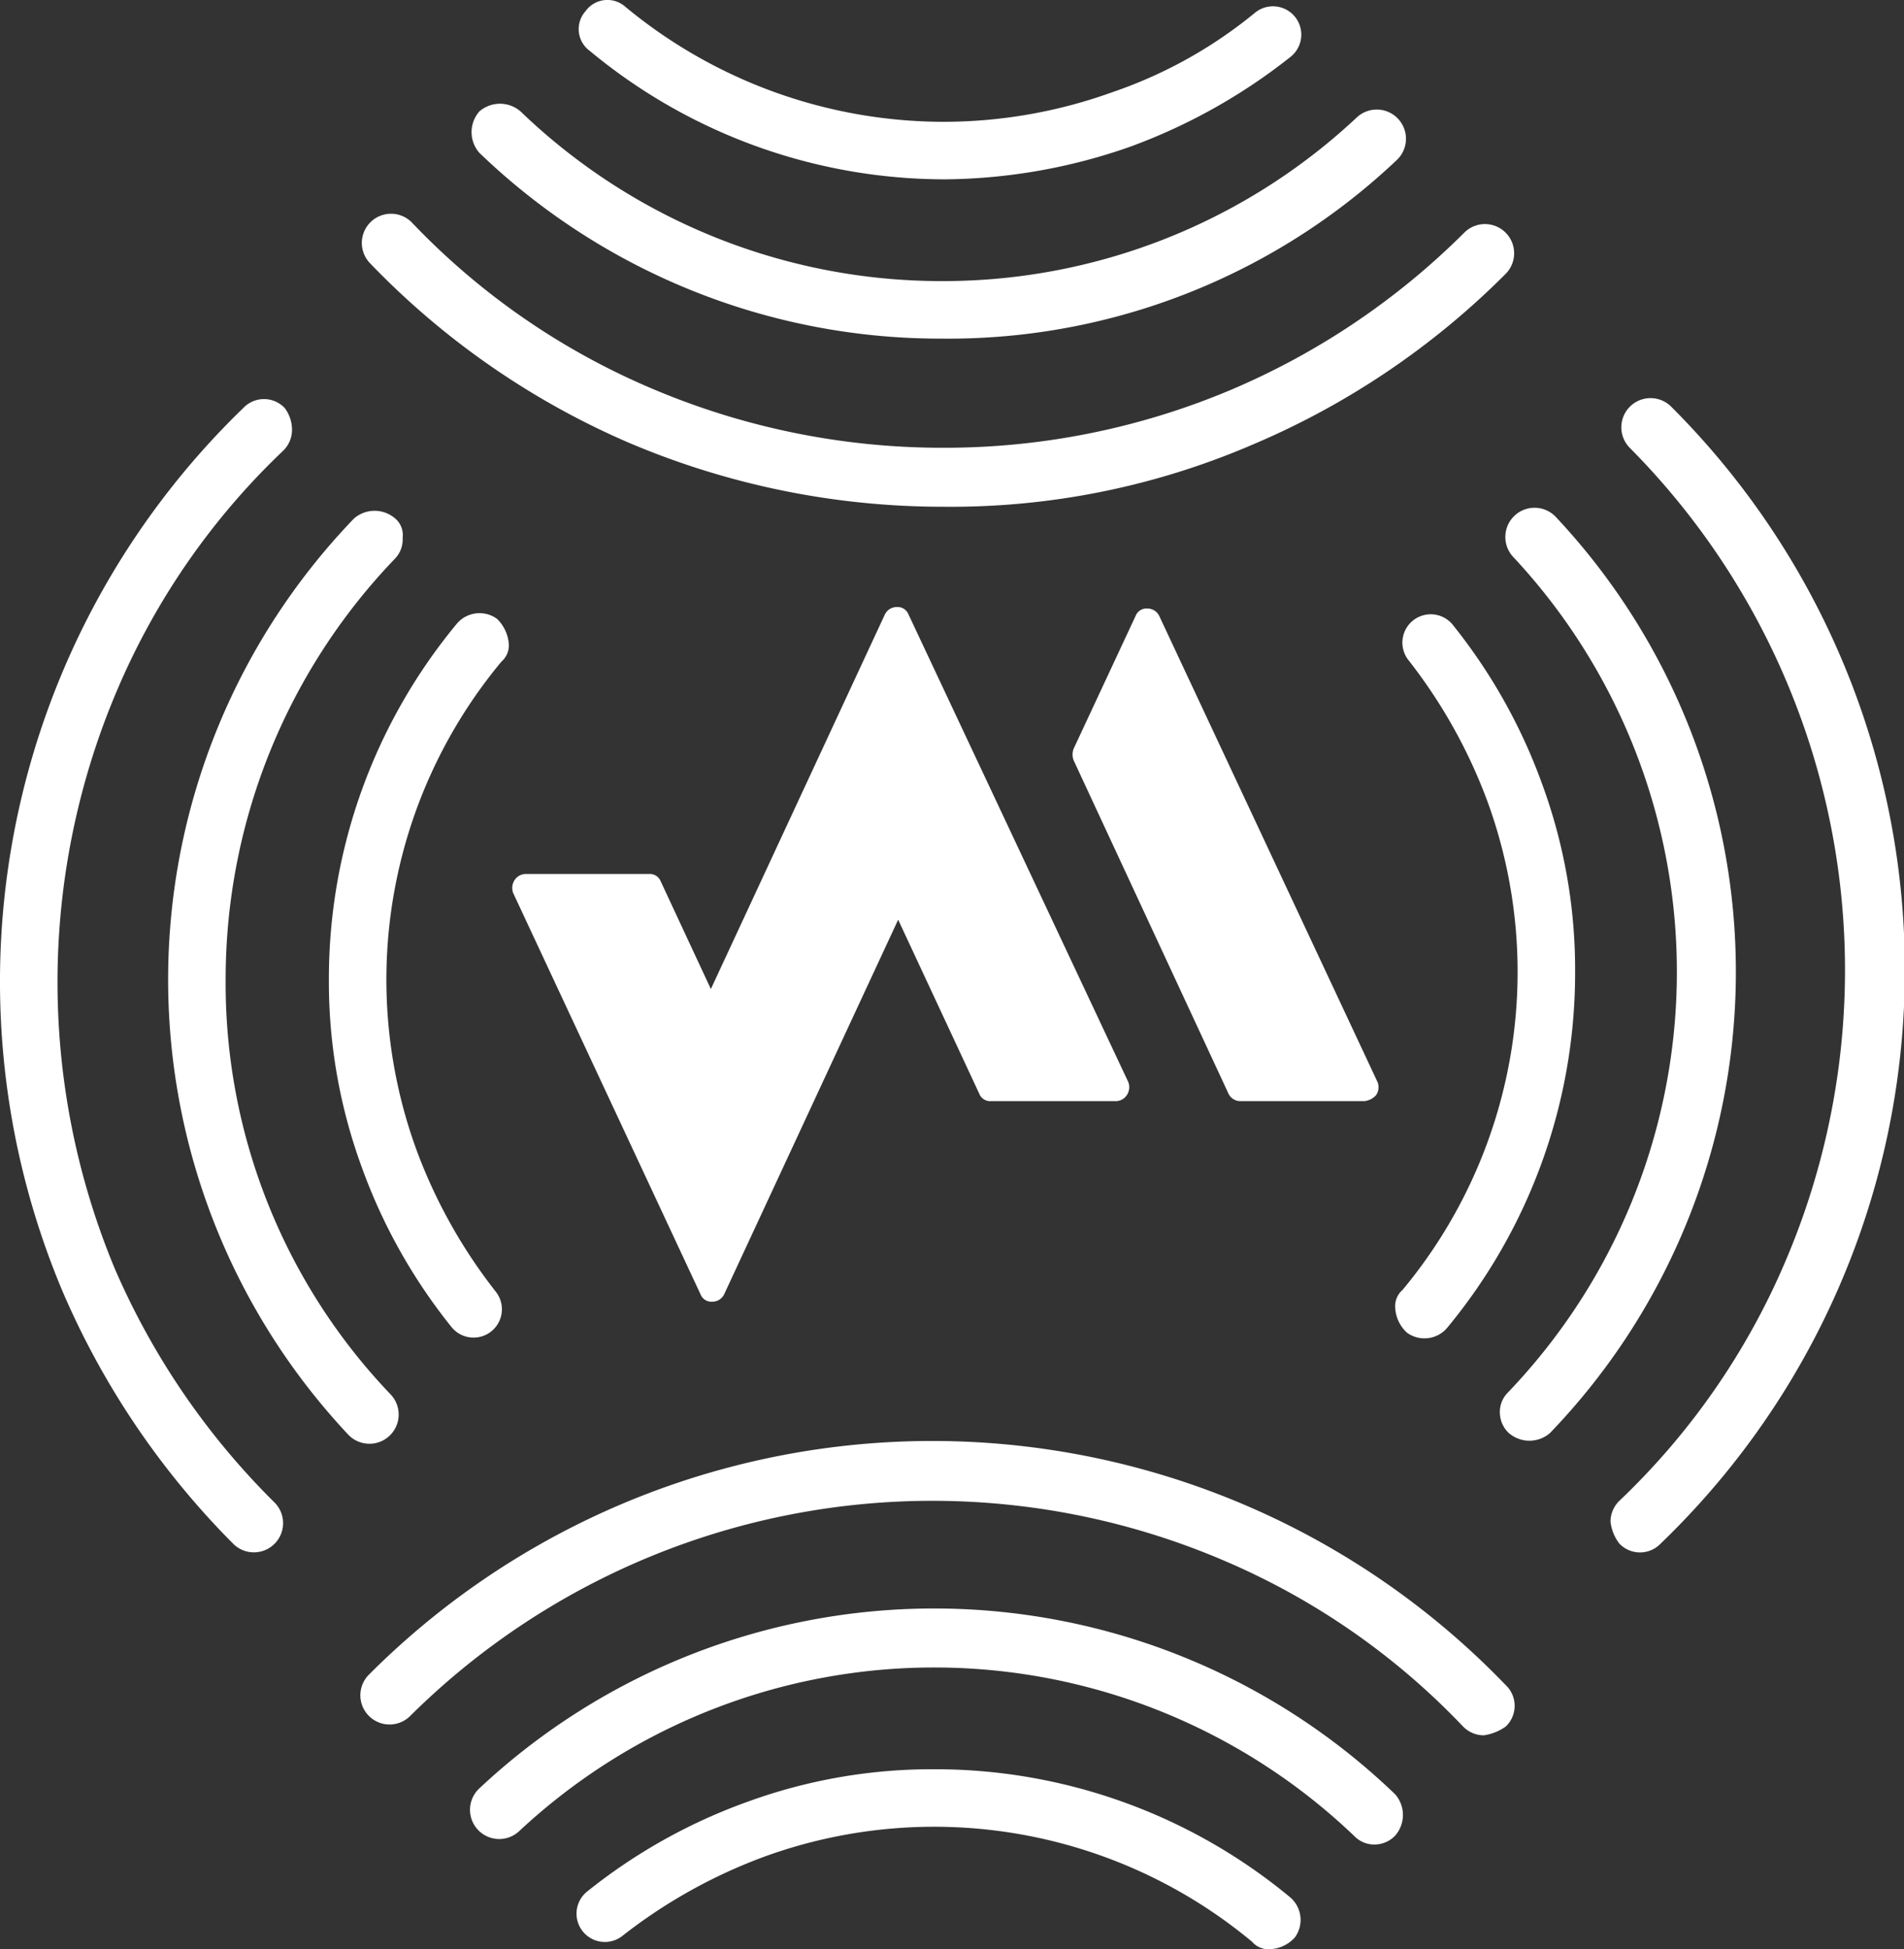 <svg xmlns="http://www.w3.org/2000/svg" width="129.1" height="132.159" viewBox="0 0 129.1 132.159">
  <rect x="0" y="0" width="129.1" height="132.159" fill="#333333" stroke="none"/>
  <g id="Сгруппировать_17" data-name="Сгруппировать 17" transform="translate(0 -0.041)">
    <g id="Сгруппировать_4" data-name="Сгруппировать 4">
      <g id="Сгруппировать_1" data-name="Сгруппировать 1">
        <path id="Контур_1" data-name="Контур 1" d="M86.1,132.2a1.457,1.457,0,0,1-1.2-.5,33.7,33.7,0,0,0-33-5.8,35.466,35.466,0,0,0-9.7,5.4,1.921,1.921,0,0,1-2.4-3,37.7,37.7,0,0,1,10.9-6.1A36.5,36.5,0,0,1,63.4,120a37.713,37.713,0,0,1,24.1,8.7,2.017,2.017,0,0,1,.3,2.7A2.4,2.4,0,0,1,86.1,132.2Z" fill="#fff"/>
      </g>
      <g id="Сгруппировать_2" data-name="Сгруппировать 2">
        <path id="Контур_2" data-name="Контур 2" d="M94.6,124.5a2.129,2.129,0,0,0,0-2.8,45.078,45.078,0,0,0-62.1-.4,1.981,1.981,0,0,0,2.7,2.9,41.217,41.217,0,0,1,56.7.4,1.872,1.872,0,0,0,1.4.5A1.936,1.936,0,0,0,94.6,124.5Z" fill="#fff"/>
      </g>
      <g id="Сгруппировать_3" data-name="Сгруппировать 3">
        <path id="Контур_3" data-name="Контур 3" d="M102.1,117.1a1.933,1.933,0,0,0,0-2.8,53.958,53.958,0,0,0-77.1-.7,1.98,1.98,0,0,0,2.8,2.8,50.259,50.259,0,0,1,55.3-10.5,48.654,48.654,0,0,1,16.1,11.2,1.974,1.974,0,0,0,1.4.6A3.386,3.386,0,0,0,102.1,117.1Z" fill="#fff"/>
      </g>
    </g>
    <g id="Сгруппировать_8" data-name="Сгруппировать 8">
      <g id="Сгруппировать_5" data-name="Сгруппировать 5">
        <path id="Контур_4" data-name="Контур 4" d="M94.6,88.7a1.457,1.457,0,0,1,.5-1.2,33.7,33.7,0,0,0,5.8-33,35.466,35.466,0,0,0-5.4-9.7,1.921,1.921,0,0,1,3-2.4,37.7,37.7,0,0,1,6.1,10.9A36.5,36.5,0,0,1,106.8,66a37.713,37.713,0,0,1-8.7,24.1,2.017,2.017,0,0,1-2.7.3A2.465,2.465,0,0,1,94.6,88.7Z" fill="#fff"/>
      </g>
      <g id="Сгруппировать_6" data-name="Сгруппировать 6">
        <path id="Контур_5" data-name="Контур 5" d="M102.3,97.2a2.129,2.129,0,0,0,2.8,0,45.078,45.078,0,0,0,.4-62.1,1.981,1.981,0,0,0-2.9,2.7,41.217,41.217,0,0,1-.4,56.7,1.872,1.872,0,0,0-.5,1.4A1.936,1.936,0,0,0,102.3,97.2Z" fill="#fff"/>
      </g>
      <g id="Сгруппировать_7" data-name="Сгруппировать 7">
        <path id="Контур_6" data-name="Контур 6" d="M109.8,104.7a1.933,1.933,0,0,0,2.8,0,53.958,53.958,0,0,0,.7-77.1,1.98,1.98,0,0,0-2.8,2.8A50.259,50.259,0,0,1,121,85.7a48.654,48.654,0,0,1-11.2,16.1,1.974,1.974,0,0,0-.6,1.4A2.958,2.958,0,0,0,109.8,104.7Z" fill="#fff"/>
      </g>
    </g>
    <g id="Сгруппировать_12" data-name="Сгруппировать 12">
      <g id="Сгруппировать_9" data-name="Сгруппировать 9">
        <path id="Контур_7" data-name="Контур 7" d="M34.5,43.7a1.457,1.457,0,0,1-.5,1.2,33.7,33.7,0,0,0-5.8,33,35.465,35.465,0,0,0,5.4,9.7,1.921,1.921,0,1,1-3,2.4,37.7,37.7,0,0,1-6.1-10.9,36.5,36.5,0,0,1-2.2-12.7A37.713,37.713,0,0,1,31,42.3a2.017,2.017,0,0,1,2.7-.3A2.668,2.668,0,0,1,34.5,43.7Z" fill="#fff"/>
      </g>
      <g id="Сгруппировать_10" data-name="Сгруппировать 10">
        <path id="Контур_8" data-name="Контур 8" d="M26.8,35.2a2.129,2.129,0,0,0-2.8,0,45.078,45.078,0,0,0-.4,62.1,1.981,1.981,0,0,0,2.9-2.7A40.3,40.3,0,0,1,15.3,66.5,41.164,41.164,0,0,1,26.8,37.9a1.872,1.872,0,0,0,.5-1.4A1.462,1.462,0,0,0,26.8,35.2Z" fill="#fff"/>
      </g>
      <g id="Сгруппировать_11" data-name="Сгруппировать 11">
        <path id="Контур_9" data-name="Контур 9" d="M19.3,27.7a1.933,1.933,0,0,0-2.8,0A54.1,54.1,0,0,0,4.2,87.5a54.925,54.925,0,0,0,11.6,17.2,1.98,1.98,0,1,0,2.8-2.8A50.472,50.472,0,0,1,7.8,86.1,50.519,50.519,0,0,1,8,46.7,48.654,48.654,0,0,1,19.2,30.6a1.974,1.974,0,0,0,.6-1.4A2.456,2.456,0,0,0,19.3,27.7Z" fill="#fff"/>
      </g>
    </g>
    <g id="Сгруппировать_16" data-name="Сгруппировать 16">
      <g id="Сгруппировать_13" data-name="Сгруппировать 13">
        <path id="Контур_10" data-name="Контур 10" d="M76.6,10A39.056,39.056,0,0,0,87.5,3.9a1.921,1.921,0,1,0-2.4-3,30.9,30.9,0,0,1-9.7,5.4A33.765,33.765,0,0,1,64,8.3,33.874,33.874,0,0,1,42.4.5a1.828,1.828,0,0,0-2.7.3A1.828,1.828,0,0,0,40,3.5a37.713,37.713,0,0,0,24.1,8.7A38.72,38.72,0,0,0,76.6,10Z" fill="#fff"/>
      </g>
      <g id="Сгруппировать_14" data-name="Сгруппировать 14">
        <path id="Контур_11" data-name="Контур 11" d="M94.7,10.9A1.981,1.981,0,0,0,92,8,41.017,41.017,0,0,1,63.9,19.1,41.164,41.164,0,0,1,35.3,7.6a2.129,2.129,0,0,0-2.8,0,2.129,2.129,0,0,0,0,2.8A45.028,45.028,0,0,0,63.8,23,44.219,44.219,0,0,0,94.7,10.9Z" fill="#fff"/>
      </g>
      <g id="Сгруппировать_15" data-name="Сгруппировать 15">
        <path id="Контур_12" data-name="Контур 12" d="M84.9,30.2a53.843,53.843,0,0,0,17.2-11.6,1.98,1.98,0,0,0-2.8-2.8A50.07,50.07,0,0,1,83.4,26.5a49.923,49.923,0,0,1-19.5,3.9A50.276,50.276,0,0,1,44,26.3,48.654,48.654,0,0,1,27.9,15.1a1.98,1.98,0,0,0-2.8,2.8A53.964,53.964,0,0,0,42.5,30,54.4,54.4,0,0,0,64,34.4,51.708,51.708,0,0,0,84.9,30.2Z" fill="#fff"/>
      </g>
    </g>
    <g id="icon_1_">
      <path id="Контур_13" data-name="Контур 13" d="M76.5,73.4a.972.972,0,0,1-.1.9.909.909,0,0,1-.8.4H67.2a.792.792,0,0,1-.8-.5L60.9,62.4,49.1,87.8a.891.891,0,0,1-.8.5.792.792,0,0,1-.8-.5L34.8,60.6a.972.972,0,0,1,.1-.9.909.909,0,0,1,.8-.4H44a.792.792,0,0,1,.8.5l3.4,7.3L60,41.7a.891.891,0,0,1,.8-.5.792.792,0,0,1,.8.5Zm16.9,0L78.6,41.8a.891.891,0,0,0-.8-.5.792.792,0,0,0-.8.5l-4.2,9a1.1,1.1,0,0,0,0,.8L83.3,74.2a.891.891,0,0,0,.8.5h8.4a1.234,1.234,0,0,0,.8-.4A.94.94,0,0,0,93.4,73.4Z" fill="#fff"/>
    </g>
  </g>
</svg>
